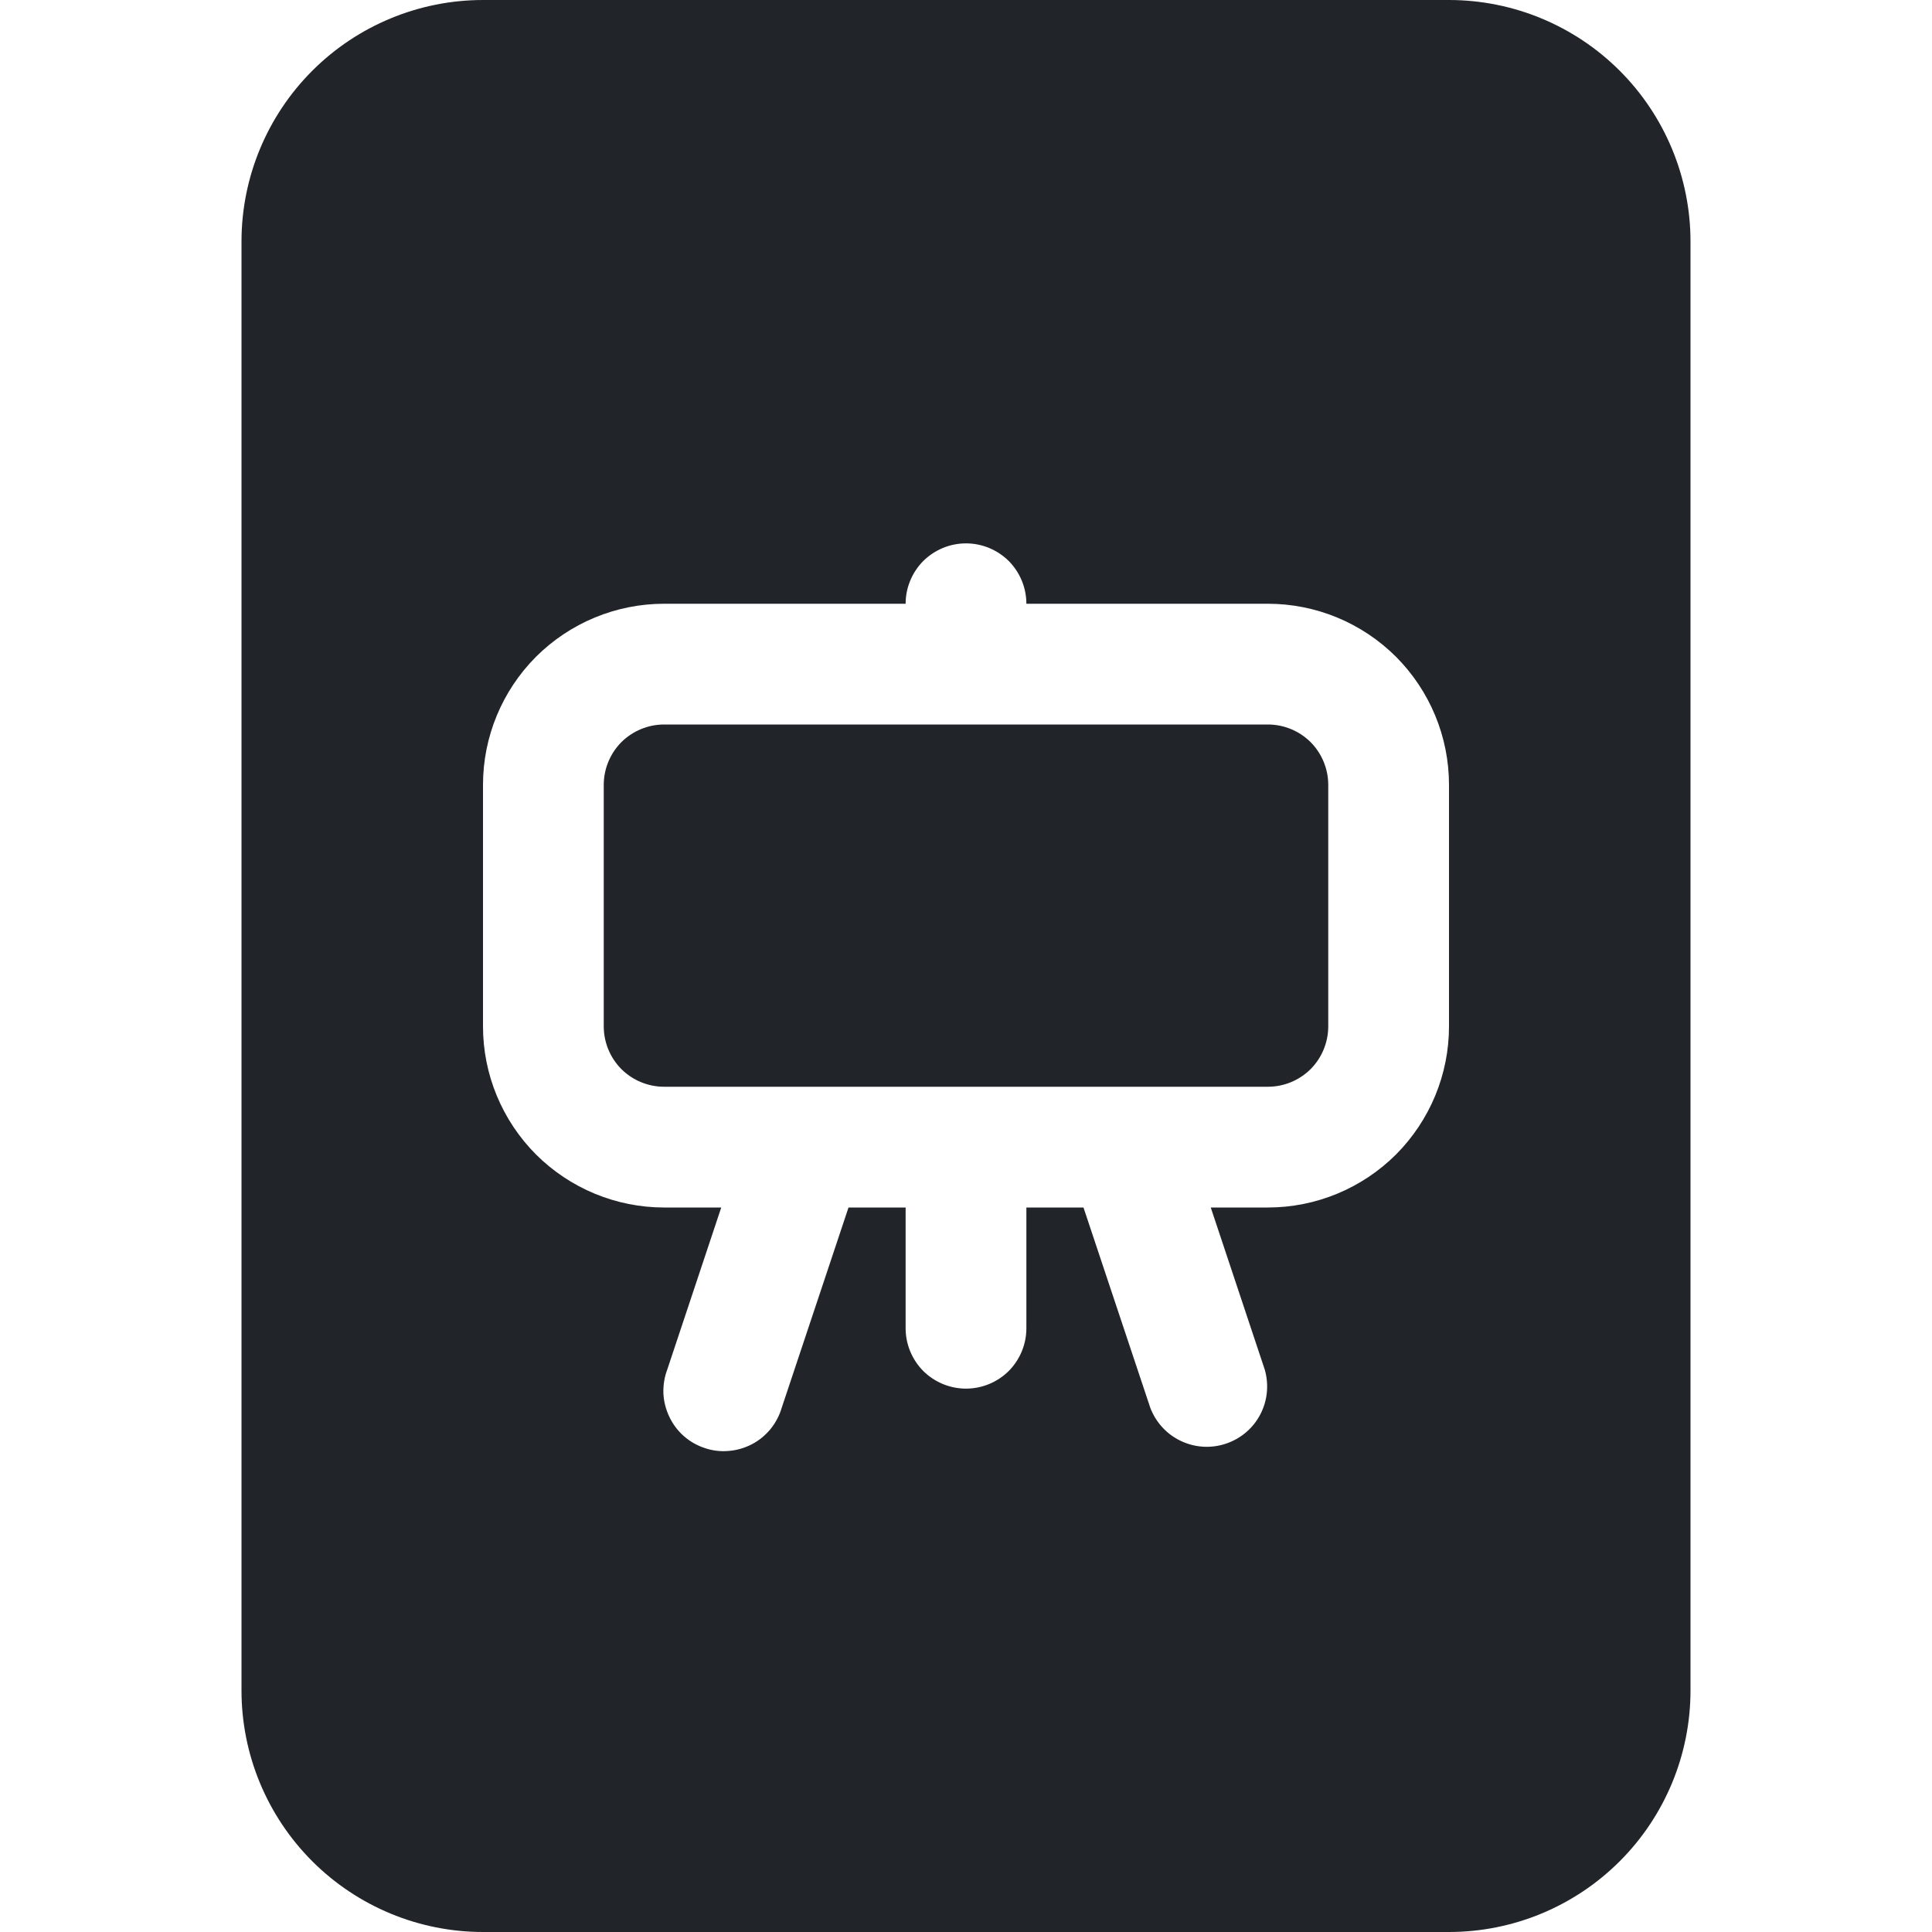 <svg width="16" height="16" viewBox="0 0 16 16" fill="none" xmlns="http://www.w3.org/2000/svg">
<path d="M5 6.5C5 6.367 5.053 6.24 5.146 6.146C5.24 6.053 5.367 6 5.5 6H10.5C10.633 6 10.76 6.053 10.854 6.146C10.947 6.24 11 6.367 11 6.5V8.5C11 8.633 10.947 8.76 10.854 8.854C10.76 8.947 10.633 9 10.5 9H5.5C5.367 9 5.24 8.947 5.146 8.854C5.053 8.76 5 8.633 5 8.5V6.5Z" fill="#212529"/>
<path d="M12 0H4C3.47 0 2.961 0.211 2.586 0.586C2.211 0.961 2 1.47 2 2V14C2 14.53 2.211 15.039 2.586 15.414C2.961 15.789 3.47 16 4 16H12C12.53 16 13.039 15.789 13.414 15.414C13.789 15.039 14 14.53 14 14V2C14 1.47 13.789 0.961 13.414 0.586C13.039 0.211 12.53 0 12 0ZM8.5 5H10.5C10.898 5 11.279 5.158 11.561 5.439C11.842 5.721 12 6.102 12 6.5V8.5C12 8.898 11.842 9.279 11.561 9.561C11.279 9.842 10.898 10 10.5 10H10.027L10.474 11.342C10.51 11.466 10.497 11.6 10.437 11.714C10.377 11.829 10.275 11.915 10.152 11.956C10.029 11.997 9.896 11.989 9.779 11.933C9.662 11.878 9.572 11.779 9.526 11.658L8.973 10H8.5V11C8.5 11.133 8.447 11.26 8.354 11.354C8.26 11.447 8.133 11.5 8 11.5C7.867 11.5 7.74 11.447 7.646 11.354C7.553 11.26 7.5 11.133 7.5 11V10H7.027L6.474 11.658C6.455 11.723 6.423 11.783 6.381 11.835C6.338 11.887 6.286 11.93 6.226 11.961C6.166 11.992 6.101 12.011 6.034 12.016C5.967 12.022 5.9 12.014 5.836 11.992C5.772 11.971 5.713 11.937 5.663 11.893C5.612 11.848 5.572 11.794 5.543 11.733C5.514 11.672 5.497 11.606 5.494 11.539C5.492 11.472 5.502 11.405 5.526 11.342L5.973 10H5.5C5.102 10 4.721 9.842 4.439 9.561C4.158 9.279 4 8.898 4 8.5V6.5C4 6.102 4.158 5.721 4.439 5.439C4.721 5.158 5.102 5 5.5 5H7.5C7.5 4.867 7.553 4.74 7.646 4.646C7.74 4.553 7.867 4.5 8 4.5C8.133 4.5 8.26 4.553 8.354 4.646C8.447 4.74 8.5 4.867 8.5 5Z" fill="#212529"/>
</svg>
